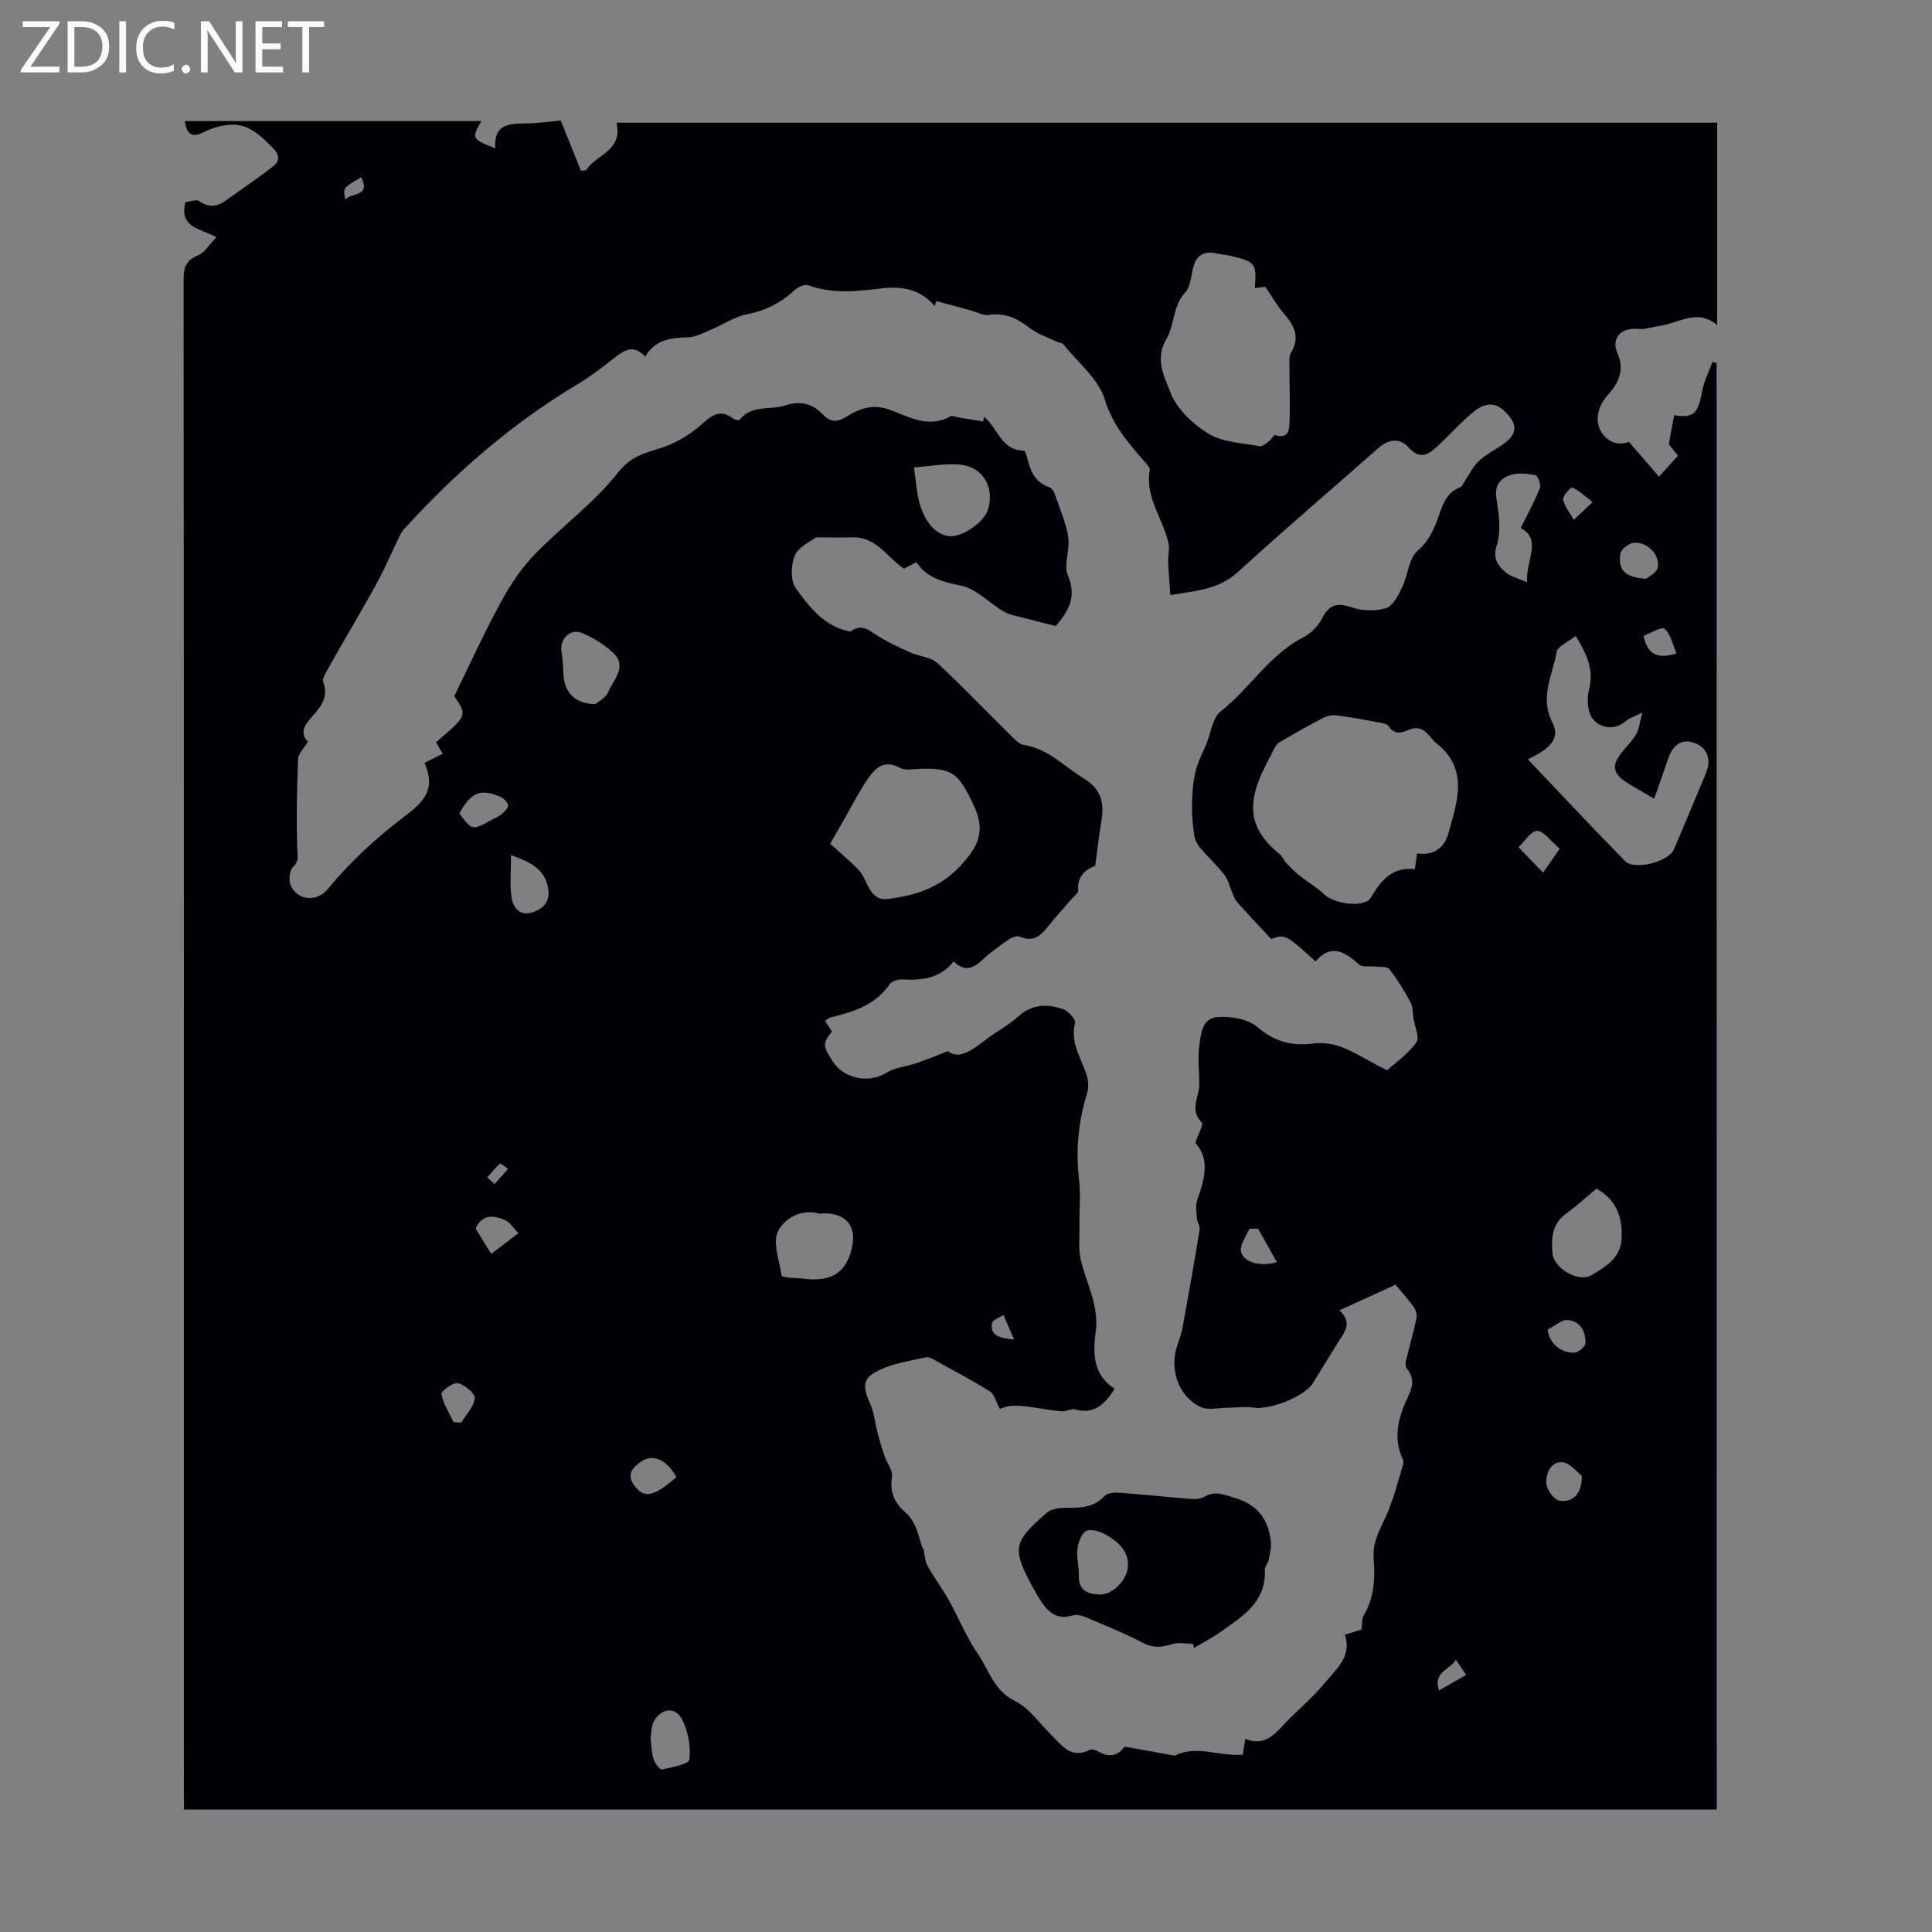 <svg enable-background="new 0 0 400 400" viewBox="0 0 400 400" xmlns="http://www.w3.org/2000/svg"><rect x="0" y="0" width="400" height="400" fill="#808080" stroke="none"/><g fill="#fafafb"><path d="m12.4 4.8-6.1 9h6v1.2h-8v-.5l6.1-8.9h-5.7v-1.2h7.6v.4z"/><path d="m14 15v-10.6h3c1.6 0 2.9.5 4 1.4s1.6 2.2 1.6 3.8-.5 3-1.6 3.9-2.4 1.5-4 1.5zm1.4-9.4v8.2h1.6c1.3 0 2.4-.4 3.1-1.1s1.1-1.8 1.1-3.1-.4-2.3-1.2-3-1.8-1-3.1-1z"/><path d="m26.1 4.4v10.6h-1.4v-10.6z"/><path d="m36.1 14.6c-.8.4-1.8.6-2.9.6-1.5 0-2.7-.5-3.6-1.4s-1.4-2.2-1.4-3.8c0-1.7.5-3.1 1.5-4.1s2.3-1.6 3.9-1.6c1 0 1.8.1 2.5.4v1.4c-.8-.4-1.6-.6-2.5-.6-1.2 0-2.1.4-2.9 1.2s-1.1 1.8-1.1 3.2c0 1.3.3 2.3 1 3s1.6 1.1 2.7 1.1c1 0 2-.2 2.7-.7v1.3z"/><path d="m37.6 14.3c0-.2.1-.5.3-.6s.4-.3.6-.3c.3 0 .5.1.6.3s.3.4.3.6-.1.4-.3.6-.4.3-.6.3c-.3 0-.5-.1-.6-.3s-.3-.4-.3-.6z"/><path d="m50.2 15h-1.6l-5.3-8.2c-.2-.2-.3-.5-.4-.7 0 .2.1.7.1 1.5v7.4h-1.4v-10.6h1.7l5.2 8.1c.2.4.4.6.4.7 0-.3-.1-.8-.1-1.5v-7.3h1.4z"/><path d="m58.6 15h-5.7v-10.6h5.5v1.2h-4.1v3.4h3.8v1.2h-3.8v3.6h4.3z"/><path d="m67.1 5.6h-3.1v9.4h-1.4v-9.4h-3v-1.2h7.5z"/></g><path d="m355.43 374.64c-105.67 0-211.28 0-317.35 0 0-1.31 0-2.5 0-3.68 0-104.43.01-208.86-.06-313.29 0-2.46.6-3.8 2.97-4.8 1.42-.6 2.39-2.3 3.81-3.76-3.38-1.84-7.75-1.95-6.4-7.26.84-.08 2.23-.65 2.89-.19 2.99 2.12 5 .19 7.17-1.36 2.71-1.94 5.48-3.81 8.09-5.87 1.51-1.2 1.28-2.47-.16-3.9-2.51-2.51-4.99-5.01-8.84-4.7-1.84.15-3.77.7-5.4 1.55-2.2 1.14-3.53.56-3.87-2.31h61.38c-2.06 3.58-1.99 3.71 2.88 5.63-.35-5.55 3.55-5.05 7.14-5.17 2.22-.08 4.43-.39 6.42-.57 1.46 3.63 2.81 7.01 4.17 10.39.37-.04.75-.08 1.12-.12 1.91-3.27 7.55-3.81 6.26-9.83h227.87v41.9c-4.1-3.49-7.98-.36-11.93.18-1.47.2-2.96.77-4.38.63-3.62-.36-5.75 1.88-4.28 5.17 1.53 3.42-.06 6.29-1.88 8.29-2.14 2.33-2.76 4.94-1.88 7.15.98 2.46 3.68 3.8 6.06 2.74 2.13 2.45 3.96 4.57 6.26 7.23 1.19-1.32 2.51-2.78 3.92-4.35-.94-1.17-1.62-2.02-1.9-2.37.41-2.24.76-4.11 1.1-6 3.97.61 4.94-.24 5.79-4.93.38-2.09 1.41-4.07 2.14-6.1.29.07.58.14.87.2.02 99.76.02 199.54.02 299.5zm-164.49-54.25c.08.09.17.19.25.28.27 1.18.29 2.5.85 3.52 1.34 2.43 3.04 4.67 4.4 7.09 2.05 3.67 3.61 7.65 5.98 11.09 2.33 3.38 3.34 7.66 7.73 9.82 2.96 1.45 5.08 4.63 7.56 7.07 2.2 2.16 4.08 4.99 7.91 3.03.46-.23 1.36.09 1.91.41 2.24 1.26 4.03.72 5.28-1.08 3.65.65 7.02 1.26 10.43 1.87 4.49-2.29 9.18.21 14.06-.2.1-.65.27-1.7.53-3.29 4.47 1.83 6.52-1.57 9.03-4.05 2.54-2.52 5.28-4.89 7.54-7.65 2.3-2.8 5.53-5.39 4.05-9.84 1.34-.43 2.49-.8 3.45-1.11.16-1.13.02-2.21.46-2.94 2.17-3.66 2.38-7.65 2.04-11.68-.26-3.07.97-5.5 2.26-8.17 1.74-3.61 2.69-7.6 3.87-11.45.17-.54-.24-1.3-.47-1.91-1.3-3.39-.68-6.75.53-9.93 1.02-2.66 3.08-5.06.64-7.98-.28-.33-.25-1.07-.14-1.57.7-2.91 1.54-5.79 2.17-8.72.15-.72-.08-1.72-.51-2.33-1.15-1.62-2.51-3.1-3.82-4.69-3.86 1.77-7.5 3.43-11.61 5.31 2.91 2.66.9 4.71-.45 6.87-1.72 2.75-3.37 5.54-5.11 8.28-1.8 2.82-9.06 5.56-12.29 4.99-1.71-.3-3.53.03-5.3.03-1.89.01-4.06.57-5.61-.17-4.64-2.2-6.52-7.88-4.77-12.87.44-1.26.87-2.55 1.11-3.86 1.21-6.68 2.39-13.36 3.48-20.05.11-.68-.52-1.44-.57-2.18-.09-1.3-.34-2.74.07-3.91 1.49-4.23 2.73-8.34-.4-11.81.56-1.71 1.75-3.79 1.3-4.25-2.57-2.61-.49-5.22-.48-7.8.01-2.57-.33-5.17-.04-7.7.3-2.56.55-6.03 3.72-6.28 2.78-.22 6.41.37 8.39 2.08 3.6 3.09 7.18 3.95 11.66 3.39 5.61-.7 9.68 3 15.17 5.53 1.67-1.52 4.28-3.33 6.04-5.76.73-1-.34-3.32-.6-5.03-.17-1.1-.1-2.35-.6-3.28-1.29-2.38-2.72-4.73-4.38-6.86-.46-.59-1.92-.42-2.93-.54-1.12-.14-2.62.21-3.3-.39-2.97-2.64-5.83-4.47-9.05-.67-6.26-5.64-6.26-5.64-9.21-4.65-2.41-2.59-4.76-5.08-7.05-7.63-.46-.51-.69-1.25-.97-1.9-.55-1.25-.84-2.7-1.65-3.74-1.57-2.02-3.49-3.78-5.14-5.75-.58-.69-1-1.67-1.13-2.57-.28-2.07-.48-4.17-.43-6.26.05-2.24.18-4.53.69-6.7.48-2.04 1.5-3.96 2.31-5.92.93-2.27 1.24-5.33 2.92-6.64 6.06-4.75 10.07-11.74 17.15-15.36 1.58-.81 3.08-2.36 3.88-3.95 1.48-2.9 3.16-3.23 6.14-2.22 2.17.74 4.93.82 7.09.14 1.43-.45 2.52-2.66 3.32-4.3 1.21-2.48 1.34-5.95 3.18-7.55 2.52-2.18 3.53-4.75 4.5-7.55.82-2.38 1.69-4.57 4.29-5.6.57-.23.86-1.15 1.28-1.75.88-1.27 1.56-2.74 2.67-3.75 1.39-1.27 3.12-2.15 4.7-3.22 3.4-2.3 3.46-4.37.45-7.18-2.14-2-4.33-1.29-6.07.1-2.69 2.14-5 4.76-7.52 7.13-1.91 1.79-3.7 3.14-6.17.39-1.8-2-4.11-1.74-6.21.12-9.71 8.57-19.56 16.98-29.13 25.71-3.9 3.56-8.54 3.88-13.97 4.74-.16-2.44-.35-4.66-.44-6.88-.05-1.24.32-2.54.08-3.73-1.05-5.15-4.95-9.57-3.89-15.29.09-.47-.61-1.14-1.03-1.64-3.35-3.91-6.63-7.54-8.27-12.91-1.32-4.31-5.61-7.72-8.62-11.49-.23-.29-.84-.26-1.24-.45-1.98-.97-4.18-1.67-5.88-3.01-2.52-1.97-5.03-3.08-8.31-2.59-1.19.18-2.52-.61-3.79-.95-2.35-.64-4.7-1.28-7.05-1.92-.11.34-.22.68-.33 1.03-2.92-3.43-6.68-4.16-10.92-3.66-5.11.61-10.22 1.22-15.27-.64-.74-.27-2.14.36-2.83 1-2.85 2.68-6.07 4.27-9.96 5.04-2.52.5-4.81 2.1-7.24 3.11-1.62.67-3.3 1.61-4.96 1.64-3.51.06-6.68.47-8.78 4-2.46-2.7-4.4-1.3-6.45.31-2.45 1.92-4.94 3.84-7.61 5.44-13.57 8.12-25.34 18.36-35.92 30.03-.71.79-1.09 1.89-1.57 2.87-1.14 2.34-2.17 4.73-3.37 7.04-1.33 2.56-2.79 5.05-4.22 7.55-2.14 3.75-4.33 7.46-6.43 11.23-.51.91-1.35 2.16-1.08 2.89 1.16 3.09-.47 5.1-2.27 7.12-1.5 1.68-2.73 3.37-.9 5.24-.82 1.38-2 2.46-2.04 3.59-.25 6.09-.35 12.2-.18 18.3.04 1.57.53 2.71-.9 4.09-.76.73-.89 2.98-.34 4.02 1.56 2.95 5.38 3.16 7.58.49 4.73-5.74 10.14-10.7 16.09-15.18 5.12-3.85 5.78-6.36 3.94-10.95 1.23-.61 2.48-1.23 3.75-1.86-.54-.94-.98-1.68-1.39-2.39 6.51-5.53 6.51-5.53 3.79-9.55 3.14-6.41 6.1-12.93 9.51-19.21 1.94-3.58 4.24-7.12 7.04-10.03 5.62-5.84 12.37-10.72 17.33-17.03 2.69-3.42 5.52-4.03 8.94-5.12 2.75-.88 5.45-2.42 7.68-4.27 2.33-1.93 4.14-4.26 7.37-1.73.29.23 1.09.32 1.23.15 2.52-3.18 6.38-1.91 9.52-2.98 3.05-1.04 5.63-.28 7.67 1.87 1.68 1.76 3.08 1.64 4.92.48 2.81-1.77 5.6-2.69 9.11-1.37 3.93 1.47 7.98 3.86 12.45 1.28.36-.21 1.05.17 1.59.25 1.71.28 3.41.56 5.12.84.08-.31.16-.63.24-.94 2.8 2.23 3.49 6.95 8.22 6.98.26 0 .6 1.13.75 1.77.64 2.59 1.66 4.83 4.45 5.78.44.15.89.66 1.06 1.11.86 2.3 1.69 4.61 2.42 6.96.34 1.11.56 2.29.56 3.45 0 2.28-.95 4.88-.14 6.76 1.89 4.4.15 7.44-2.52 10.48-2.12-.54-4.25-1.05-6.36-1.62-1.47-.4-3.07-.62-4.36-1.36-3.02-1.74-5.69-4.74-8.88-5.38-3.8-.77-7.06-1.59-9.24-4.86-1.2.63-2.14 1.13-2.58 1.36-3.68-2.56-5.77-6.64-10.66-6.5-2.34.07-4.68.01-7.56.01-1.04.82-3.55 1.88-4.34 3.69-.85 1.95-.97 5.24.16 6.82 2.81 3.9 5.9 7.93 11.18 8.97.1.02.23-.04.32-.1 2.29-1.61 3.84 0 5.65 1.12 2.1 1.3 4.38 2.34 6.64 3.35 1.82.81 4.18.92 5.53 2.17 5.18 4.78 10.04 9.9 15.06 14.85.85.84 1.84 1.95 2.9 2.12 5.06.8 8.35 4.49 12.41 6.96 3.96 2.4 4.18 5.56 3.5 9.42-.47 2.67-.74 5.37-1.18 8.62-1.72.69-3.84 1.96-3.53 5.14.05.48-.76 1.05-1.19 1.55-1.61 1.86-3.31 3.66-4.82 5.59-1.61 2.06-3.18 3.7-6.14 2.37-.58-.26-1.7.25-2.37.71-1.84 1.27-3.67 2.59-5.3 4.11-1.84 1.71-3.6 2.6-5.97.33-2.79 3.56-6.58 3.96-10.63 3.73-.88-.05-2.18.37-2.63 1.02-2.98 4.33-7.51 5.7-12.22 6.85-.38.09-.71.43-1.13.71.54.83 1 1.54 1.43 2.19-1.97 2.49-1.95 2.97.18 6.24 2.39 3.69 7.62 4.55 11.22 2.25 1.67-1.07 3.92-1.19 5.87-1.85s3.86-1.46 6.72-2.56c2.34 1.82 5.01-.2 7.75-2.31 2.21-1.71 4.76-3.01 6.82-4.87 2.88-2.61 6.06-2.62 9.31-1.51 1.07.37 2.64 2.14 2.45 2.87-1.04 4.03 1.2 7.13 2.34 10.57.39 1.18.54 2.68.18 3.84-1.8 5.85-2.43 11.73-1.71 17.85.39 3.29.05 6.66.09 10 .03 2.27-.22 4.62.29 6.79 1.17 4.95 3.85 9.55 3.08 14.93-.66 4.6-.43 9.01 3.95 11.74-2.1 3.25-4.28 5.35-8.14 4.28-.88-.24-1.98.47-2.95.39-2.28-.21-4.53-.67-6.8-.96-1.21-.15-2.46-.26-3.67-.16-.93.07-1.83.5-2.23.62-.82-1.51-1.13-3.02-2.03-3.6-3.52-2.22-7.21-4.16-10.86-6.17-.74-.41-1.65-1.06-2.34-.92-3.15.66-6.41 1.19-9.32 2.47-3.88 1.7-4.03 3.28-2.28 7.21.82 1.85.99 3.98 1.52 5.98.42 1.59.88 3.18 1.41 4.74.51 1.48 1.78 3.02 1.57 4.35-.5 3.17.49 5.39 2.8 7.39.87.75 1.56 1.82 2.04 2.88.58 1.33.94 2.87 1.42 4.36zm102.45-143.71c3.65.59 5.71-1.36 6.51-4.22 1.8-6.5 4.28-13.26-2.57-18.64-.52-.41-.94-.96-1.37-1.47-1.18-1.42-2.46-2.05-4.37-1.21-1.39.62-2.95 1.03-4.09-.8-.3-.49-1.3-.63-2.01-.76-2.89-.54-5.77-1.09-8.68-1.46-.92-.12-2.01.07-2.83.5-3.1 1.6-6.13 3.34-9.14 5.09-.44.26-.76.81-1.01 1.29-1.07 2.08-2.23 4.13-3.09 6.3-2.62 6.61-1.31 11.1 4.32 15.65.49.4.7 1.12 1.14 1.6.88.93 1.77 1.87 2.77 2.67 1.71 1.36 3.64 2.47 5.22 3.96 2.23 2.11 8.4 2.77 9.63.67 2.06-3.53 4.42-6.44 9.11-5.9.16-1.15.28-2.01.46-3.27zm-33.59-117.04c.39-5.07.15-5.41-4.8-6.63-1.08-.26-2.21-.33-3.29-.57-2.02-.45-3.63.19-4.38 2.06-.79 1.97-.64 4.63-1.93 6.03-2.65 2.88-2.21 6.8-3.89 9.63-2.53 4.25-.38 7.92.8 11.04 1.3 3.43 4.66 6.63 7.92 8.61 2.96 1.8 6.98 1.89 10.56 2.58.56.11 1.32-.6 1.92-1.03.5-.37 1.02-1.35 1.29-1.27 2.98.91 2.94-1.4 2.99-3 .14-4.06-.03-8.13-.04-12.2 0-.63.03-1.36.34-1.87 1.94-3.19.66-5.66-1.5-8.13-1.32-1.51-2.31-3.31-3.8-5.5-.07 0-1.01.11-2.19.25zm56.53 97.58c6.87 7.21 13.41 14.23 20.13 21.06 1.97 2 9.02.13 10.11-2.43 2.23-5.24 4.44-10.5 6.62-15.76 1.25-3.02.21-5.46-2.64-6.36-2.46-.78-4.3.54-5.29 3.64-.83 2.6-1.8 5.16-2.79 7.98-2.32-1.36-4.08-2.33-5.77-3.41-2.74-1.74-3.03-3.48-1.06-5.99 1.04-1.32 2.28-2.51 3.11-3.95.62-1.07.72-2.43 1.28-4.49-1.72.87-2.62 1.13-3.27 1.68-2.42 2.07-5.24 1.65-6.9-.24-1.17-1.32-1.38-4.23-.88-6.13 1.09-4.15-.42-7.32-2.75-11.17-1.55 1.26-3.76 2.15-3.96 3.37-.79 4.77-3.57 9.29-.85 14.59 1.98 3.84-1.65 5.9-5.09 7.61zm-144.44 17.47c1.56 1.4 3.14 2.77 4.65 4.21.81.78 1.7 1.59 2.2 2.57 1.15 2.25 1.96 5.08 5.16 4.65 5.63-.75 10.67-2.25 14.98-6.9 3.84-4.14 5.19-7.25 2.67-12.59-3.01-6.37-4.26-7.72-11.21-7.44-1.33.05-2.92.37-3.97-.2-3.61-1.96-5.39.33-7.03 2.76-1.55 2.3-2.81 4.8-4.19 7.22-1.1 1.92-2.19 3.84-3.26 5.72zm-2.25 76.58c-4.14-1.13-7.4 1.3-8.57 3.68-1.16 2.36.32 6.05.75 9.14.03.21.96.37 1.49.43.94.11 1.9.07 2.84.2 6.11.84 9.39-1.38 10.36-7.07.6-3.52-1.03-5.86-4.54-6.37-.88-.12-1.78-.01-2.33-.01zm160.9-5.18c-2.24 1.86-4.22 3.68-6.38 5.25-2.88 2.09-3 5.17-2.74 8.1.28 3.2 5.39 6.14 8.02 4.59 2.89-1.7 6.1-3.51 6.3-7.6.21-4.32-.97-7.92-5.2-10.34zm-141.31-149.31c.41 2.9.54 4.8.96 6.63 1.03 4.58 3.69 7.55 6.62 7.61 2.66.06 6.97-2.99 7.73-5.47 1.49-4.86-1.19-9.13-6.24-9.4-2.9-.17-5.84.38-9.07.63zm125.62 12.54c1.49-3.02 2.92-5.6 3.99-8.33.27-.69-.5-2.54-1.01-2.63-1.72-.32-3.71-.52-5.29.05-1.82.66-3.15 2.01-2.74 4.65.51 3.24 1.05 6.85.09 9.82-.89 2.76.19 4.1 1.63 5.45 1.08 1.02 2.79 1.38 4.63 2.23-.23-4.68 3.14-8.87-1.3-11.24zm-191.59 36.47c.52-.46 2.16-1.26 2.68-2.53 1.04-2.55 4.06-5.25.98-8.13-1.82-1.7-4.08-3.09-6.37-4.06-2.48-1.05-4.71 1.21-4.29 3.86.24 1.53.31 3.08.39 4.63.18 3.74 2.31 6.16 6.61 6.23zm11.42 214.02c.2 1.55.2 3.03.62 4.37.27.87 1.32 2.26 1.76 2.17 2.03-.43 5.53-1.1 5.65-2.03.33-2.66-.21-5.75-1.4-8.17-1.36-2.76-4.06-2.63-5.8-.04-.67.99-.58 2.49-.83 3.7zm-28.88-182.78c0 3.32-.28 6.05.09 8.68.31 2.22 1.76 4.06 4.42 3.16 2.23-.75 3.66-2.22 3.16-5.03-.7-3.9-3.51-5.29-7.67-6.81zm34.24 128.78c-1.96-3.59-4.85-4.84-7.18-3.28-1.83 1.22-3.2 2.66-1.62 4.9 2.04 2.91 4.14 2.52 8.8-1.62zm-44.94-137.42c2.63 3.56 2.63 3.56 6.47 1.47.78-.42 1.64-.75 2.3-1.31.59-.5 1.42-1.34 1.32-1.87-.13-.68-.98-1.47-1.7-1.76-4.09-1.69-5.93-.88-8.39 3.47zm245.7-48.56c.42-.37 2.18-1.19 2.41-2.31.53-2.6-2.14-5.37-4.89-5.15-1.05.08-2.71 1.35-2.85 2.27-.48 3.39.93 4.91 5.33 5.19zm-13.31 185.72c-.96-.71-2.47-2.74-4.07-2.82-2.41-.11-3.48 2.45-3.23 4.59.15 1.27 1.59 3.2 2.7 3.38 2.76.46 4.7-1.54 4.6-5.15zm-4.57-129.83c-1.9-1.61-3.26-3.66-4.66-3.69-1.27-.03-2.58 2.16-3.88 3.36 1.7 1.76 3.4 3.52 5.1 5.28.98-1.42 1.97-2.84 3.44-4.95zm-221.22 83.89c2-1.52 3.82-2.91 5.63-4.29-.96-.96-1.75-2.31-2.91-2.79-2.21-.9-4.59-1.2-5.96 1.82.96 1.55 1.93 3.13 3.24 5.26zm-7.8 34.83c.53.03 1.05.06 1.58.09 1.02-1.67 2.65-3.28 2.82-5.04.1-.98-2.08-2.8-3.48-3.12-.99-.22-3.53 1.66-3.42 2.25.37 2.02 1.6 3.89 2.5 5.82zm226.53-19.16c.23 2.73 2.73 4.89 5.51 4.78.84-.03 2.29-1.25 2.31-1.95.07-2.4-1.07-4.61-3.64-4.8-1.33-.1-2.78 1.27-4.18 1.97zm-59.96-20.91c-.6.02-1.21.03-1.81.05-.63 1.55-1.97 3.22-1.73 4.62.4 2.25 3.95 3.33 7.43 2.26-1.36-2.42-2.62-4.67-3.89-6.93zm86.64-119.08c-.82-1.88-1.2-4.03-2.48-5.1-.63-.53-2.93.93-4.35 1.44.81 3.78 2.72 4.91 6.83 3.66zm-17.37-31.34c-1.91-1.46-2.96-2.51-4.22-3.02-.29-.12-2.03 1.77-1.89 2.48.31 1.49 1.43 2.82 2.21 4.22 1.05-.99 2.08-1.96 3.9-3.68zm-31.82 246.04c2.2-1.25 3.81-2.17 5.63-3.21-.75-1.11-1.33-1.97-2.13-3.16-1.26 2.16-4.77 2.48-3.5 6.37zm-87.96-72.67c-.87-1.99-1.54-3.54-2.22-5.09-.83.58-2.29 1.08-2.38 1.77-.37 2.58 1.6 3.04 4.6 3.32zm-135.15-240.62c-3.84 2.2-3.84 2.2-3.3 4.64 1.16-1.58 5.3-.45 3.3-4.64zm26.06 207.07c.51.46 1.02.92 1.52 1.37.93-1.05 1.87-2.09 2.8-3.14-.57-.38-1.52-1.2-1.66-1.08-.97.84-1.79 1.88-2.66 2.85z" fill="#010105"/><path d="m247.02 340.33c-1.48 0-3.06-.35-4.4.08-2.13.68-3.89.84-6.03-.29-3.83-2.02-7.89-3.63-11.89-5.33-.77-.33-1.81-.57-2.56-.34-3.38 1.04-5.26-.75-6.84-3.3-.47-.76-.94-1.52-1.36-2.3-4.45-8.3-4.29-9.51 2.78-15.65.93-.81 2.64-1.03 3.98-1.02 2.96.02 5.74 0 7.99-2.46.58-.63 2.01-.75 3.01-.67 5.05.37 10.09.91 15.14 1.31.85.07 1.86-.08 2.58-.5 2.22-1.29 4.07-.38 6.27.28 4.68 1.41 6.95 4.44 7.42 9.04.12 1.21-.18 2.49-.43 3.7-.15.75-.84 1.46-.81 2.17.28 6.73-4.71 9.66-9.25 12.88-1.72 1.22-3.62 2.18-5.43 3.26-.06-.29-.11-.58-.17-.86zm-13.48-16.35c-.01-2.53-1.55-4.69-5.07-6.49-1.1-.56-2.99-1-3.74-.44-.99.74-1.53 2.47-1.68 3.84-.19 1.74.38 3.55.32 5.33-.11 3.1 1.88 3.83 4.27 3.91 2.87.08 5.92-3.24 5.9-6.15z" fill="#010105"/></svg>